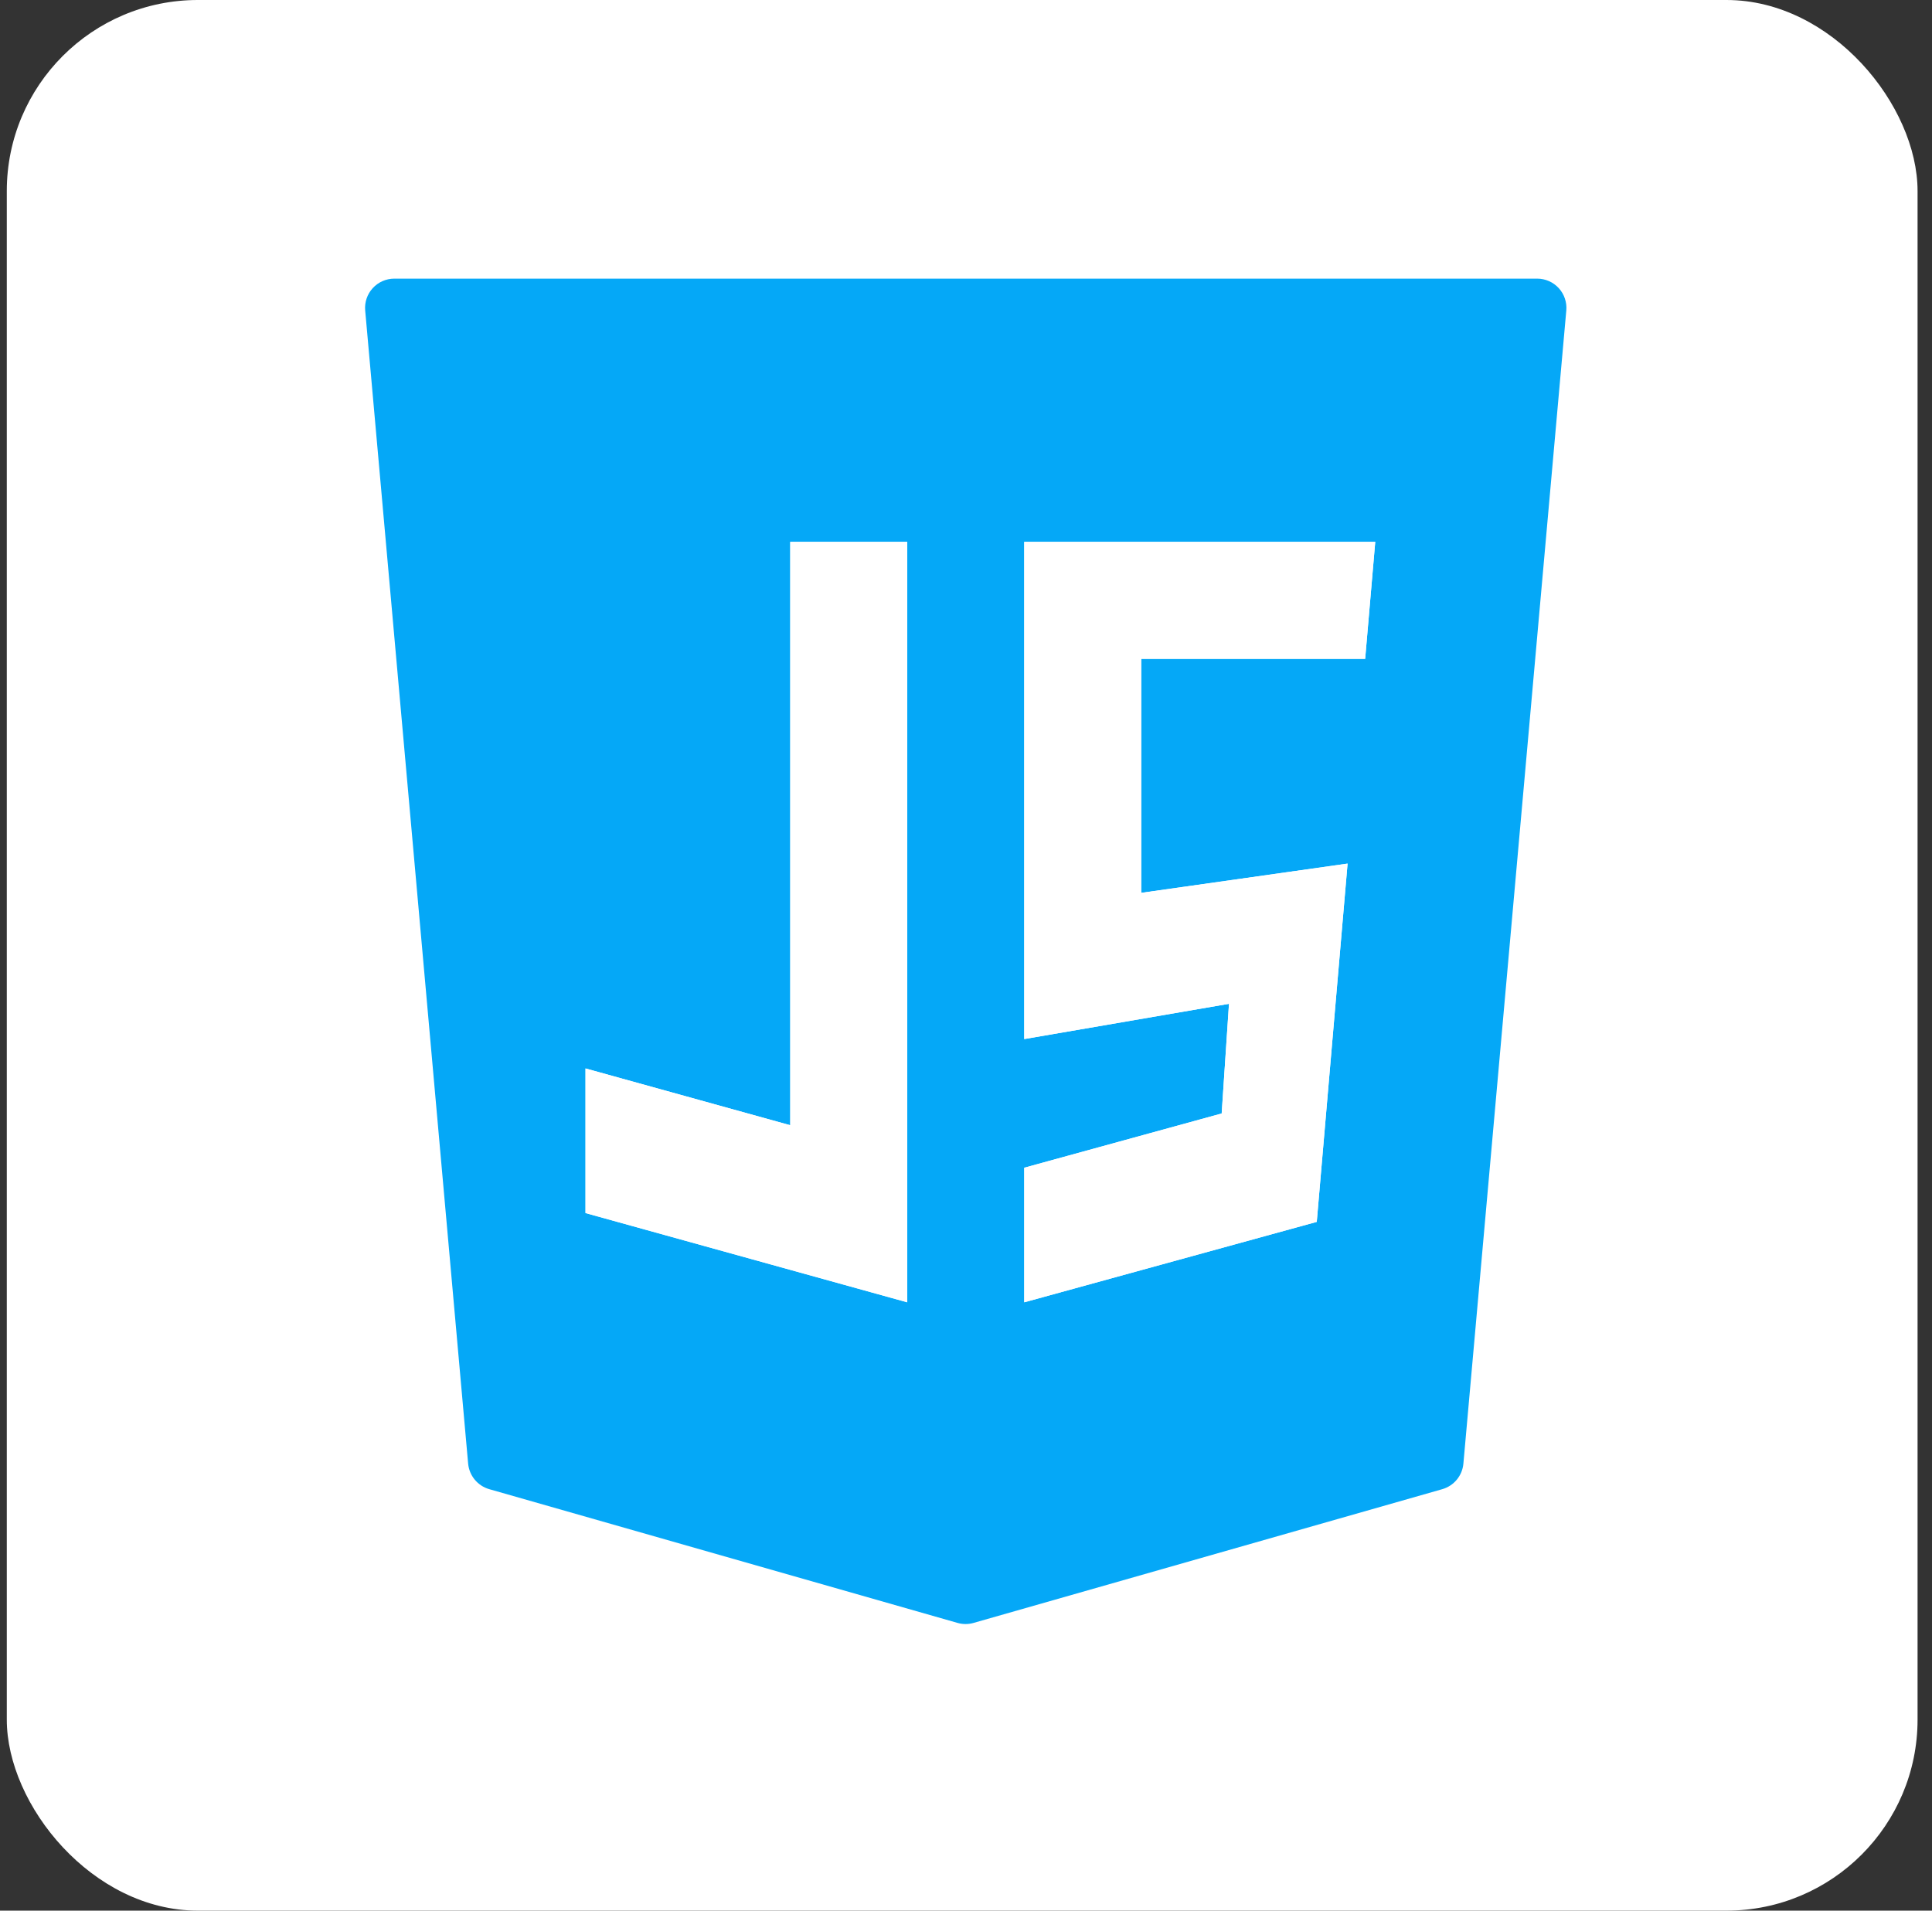 <svg width="91" height="90" viewBox="0 0 91 90" fill="none" xmlns="http://www.w3.org/2000/svg">
<rect x="0" y="0" width="91" height="90" fill="#333333" stroke="none"/>
<rect x="0.32" width="90" height="90" rx="9" fill="white"/>
<path d="M73.42 13.573C73.158 13.287 72.79 13.125 72.403 13.125H18.573C18.186 13.125 17.818 13.287 17.556 13.573C17.295 13.858 17.166 14.241 17.201 14.625L22.05 68.944C22.102 69.512 22.497 69.99 23.045 70.147L45.102 76.447C45.225 76.482 45.353 76.5 45.48 76.5C45.606 76.5 45.735 76.482 45.857 76.447L67.934 70.147C68.482 69.99 68.877 69.512 68.928 68.944L73.775 14.625C73.81 14.241 73.68 13.858 73.42 13.573ZM27.578 50.329L37.222 53.004V25.524H42.733V43.435V61.345L27.578 57.141V50.329ZM63.473 40.679L62.021 57.556L48.243 61.345V55.006L57.543 52.45L57.887 47.284L48.243 48.945V25.524H64.776L64.301 31.035H53.754V42.057L63.473 40.679Z" fill="#05A8F7"/>
<path d="M37.222 53.004L27.578 50.329V57.141L42.733 61.345V43.435V25.524H37.222V53.004Z" fill="white"/>
<path d="M62.021 57.556L63.473 40.679L53.754 42.057V31.035H64.301L64.776 25.524H48.243V48.945L57.887 47.284L57.543 52.45L48.243 55.006V61.345L62.021 57.556Z" fill="white"/>
</svg>
